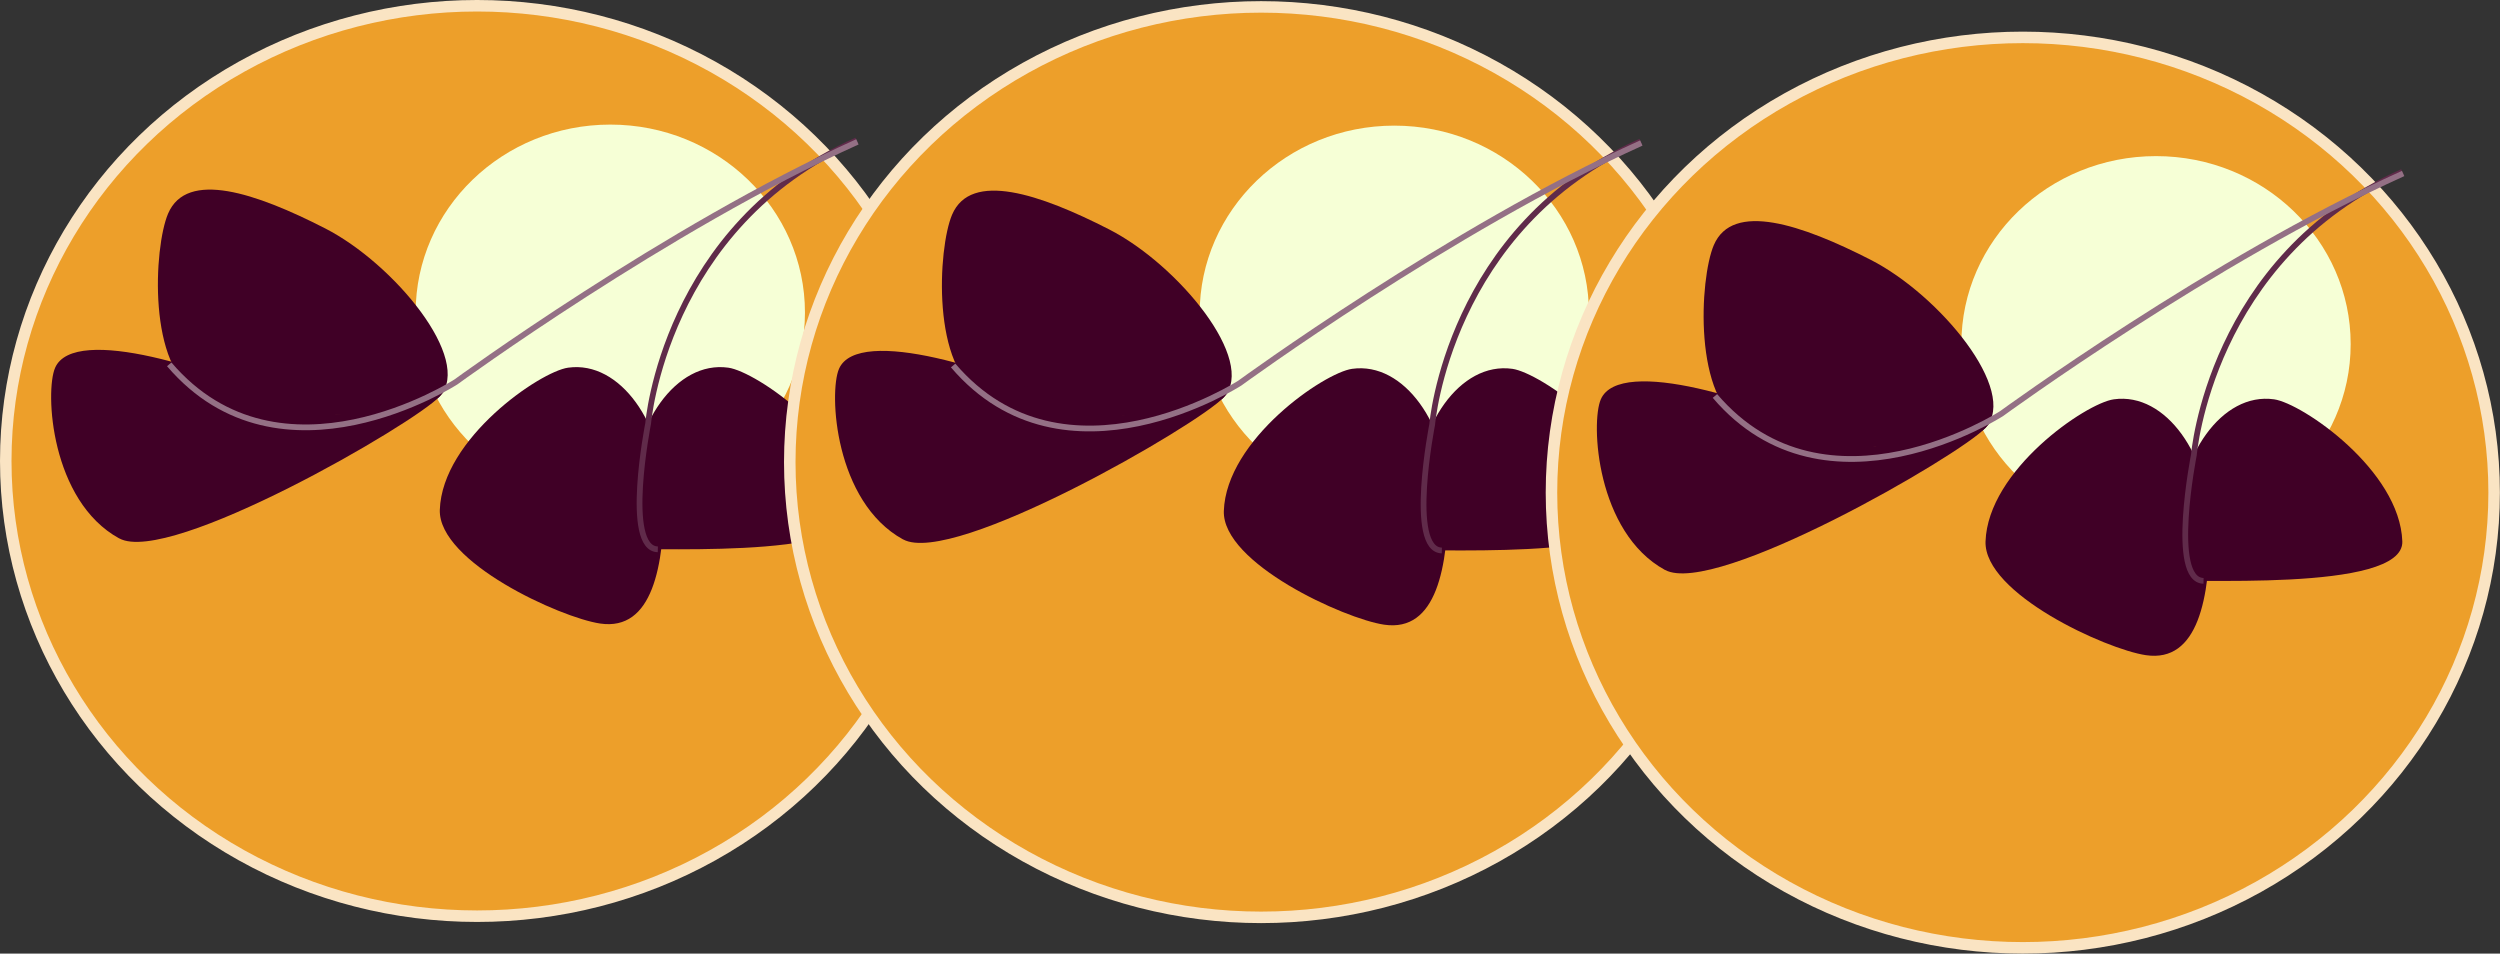 <?xml version="1.0" encoding="UTF-8"?>
<svg id="Layer_2" data-name="Layer 2" xmlns="http://www.w3.org/2000/svg" viewBox="0 0 217.31 82.89">
  <rect x="0" y="0" width="217.31" height="82.89" fill="#333333" stroke="none"/>
  <defs>
    <style>
      .cls-1 {
        stroke: #602b4a;
      }

      .cls-1, .cls-2 {
        fill: none;
        stroke-width: .5px;
      }

      .cls-1, .cls-2, .cls-3 {
        stroke-miterlimit: 10;
      }

      .cls-2 {
        stroke: #947085;
      }

      .cls-3 {
        fill: #ed9f2a;
        stroke: #fae4c3;
      }

      .cls-4 {
        fill: #f6ffd6;
      }

      .cls-5 {
        fill: #400026;
      }
    </style>
  </defs>
  <g id="Layer_1-2" data-name="Layer 1">
    <g>
      <ellipse class="cls-3" cx="41.47" cy="40.07" rx="40.97" ry="39.57"/>
      <ellipse class="cls-4" cx="53.05" cy="27.17" rx="16.92" ry="16.34"/>
      <path class="cls-5" d="M38.23,44.32c.21-6.21,8.72-12.02,11.15-12.36,4.56-.64,8.36,4.98,8.36,11.12,0,6.14-1.02,11.79-5.57,11.12-3.46-.51-14.09-5.35-13.94-9.89Z"/>
      <path class="cls-5" d="M74.46,44.32c-.21-6.21-8.72-12.02-11.15-12.36-4.56-.64-8.36,4.98-8.36,11.12,0,6.14-4.81,5.19-1.9,4.72,2.21-.35,21.56,1.04,21.41-3.49Z"/>
      <path class="cls-1" d="M74.46,12.2c-16.72,7.41-18.12,24.61-18.12,24.61,0,0-2.15,10.88.84,10.94"/>
      <path class="cls-5" d="M17.3,34.21c6.17,2.94,19.38,1.93,20.93.24,2.9-3.19-3.97-11.53-9.97-14.6s-12.02-5.11-13.65-1.28c-1.24,2.91-1.81,13.5,2.69,15.64Z"/>
      <path class="cls-5" d="M10.36,46.8c-5.96-3.27-6.46-12.79-5.57-14.83,1.66-3.82,14.11.2,20.11,3.27,6,3.07,16.27-3.96,13.34-.8-2.23,2.4-23.52,14.74-27.87,12.36Z"/>
      <path class="cls-2" d="M74.53,12.33c-16.56,7.48-34.9,20.87-34.9,20.87,0,0-15.23,9.83-24.92-1.53"/>
      <g>
        <ellipse class="cls-3" cx="109.62" cy="40.17" rx="40.97" ry="39.57"/>
        <ellipse class="cls-4" cx="121.2" cy="27.26" rx="16.92" ry="16.34"/>
        <path class="cls-5" d="M106.38,44.42c.21-6.21,8.72-12.02,11.15-12.36,4.56-.64,8.36,4.98,8.36,11.12,0,6.14-1.02,11.79-5.57,11.12-3.46-.51-14.09-5.35-13.94-9.89Z"/>
        <path class="cls-5" d="M142.61,44.42c-.21-6.21-8.72-12.02-11.15-12.36-4.56-.64-8.36,4.98-8.36,11.12,0,6.14-4.81,5.19-1.9,4.72,2.21-.35,21.56,1.04,21.41-3.49Z"/>
        <path class="cls-1" d="M142.61,12.3c-16.72,7.41-18.12,24.61-18.12,24.61,0,0-2.15,10.88.84,10.94"/>
        <path class="cls-5" d="M85.45,34.3c6.17,2.94,19.38,1.93,20.93.24,2.9-3.19-3.97-11.53-9.97-14.6-6-3.07-12.02-5.11-13.65-1.28-1.24,2.91-1.81,13.5,2.69,15.64Z"/>
        <path class="cls-5" d="M78.5,46.89c-5.96-3.27-6.46-12.79-5.57-14.83,1.66-3.82,14.11.2,20.11,3.27,6,3.07,16.27-3.96,13.34-.8-2.23,2.4-23.52,14.74-27.87,12.36Z"/>
        <path class="cls-2" d="M142.67,12.43c-16.56,7.48-34.9,20.87-34.9,20.87,0,0-15.23,9.83-24.92-1.53"/>
      </g>
      <g>
        <ellipse class="cls-3" cx="175.83" cy="42.82" rx="40.97" ry="39.57"/>
        <ellipse class="cls-4" cx="187.41" cy="29.91" rx="16.92" ry="16.34"/>
        <path class="cls-5" d="M172.59,47.07c.21-6.21,8.72-12.02,11.15-12.36,4.56-.64,8.36,4.98,8.36,11.12,0,6.14-1.02,11.79-5.57,11.12-3.46-.51-14.09-5.35-13.94-9.89Z"/>
        <path class="cls-5" d="M208.82,47.07c-.21-6.21-8.72-12.02-11.15-12.36-4.56-.64-8.36,4.98-8.36,11.12s-4.81,5.19-1.9,4.72c2.21-.35,21.56,1.04,21.41-3.49Z"/>
        <path class="cls-1" d="M208.82,14.94c-16.72,7.41-18.12,24.61-18.12,24.61,0,0-2.15,10.88.84,10.94"/>
        <path class="cls-5" d="M151.66,36.95c6.17,2.94,19.38,1.93,20.93.24,2.9-3.19-3.97-11.53-9.97-14.6-6-3.07-12.02-5.11-13.65-1.28-1.24,2.91-1.81,13.5,2.69,15.64Z"/>
        <path class="cls-5" d="M144.72,49.54c-5.96-3.27-6.46-12.79-5.57-14.83,1.66-3.82,14.11.2,20.11,3.27,6,3.07,16.27-3.96,13.34-.8-2.23,2.4-23.52,14.74-27.87,12.36Z"/>
        <path class="cls-2" d="M208.89,15.08c-16.56,7.48-34.9,20.87-34.9,20.87,0,0-15.23,9.83-24.92-1.53"/>
      </g>
    </g>
  </g>
</svg>
